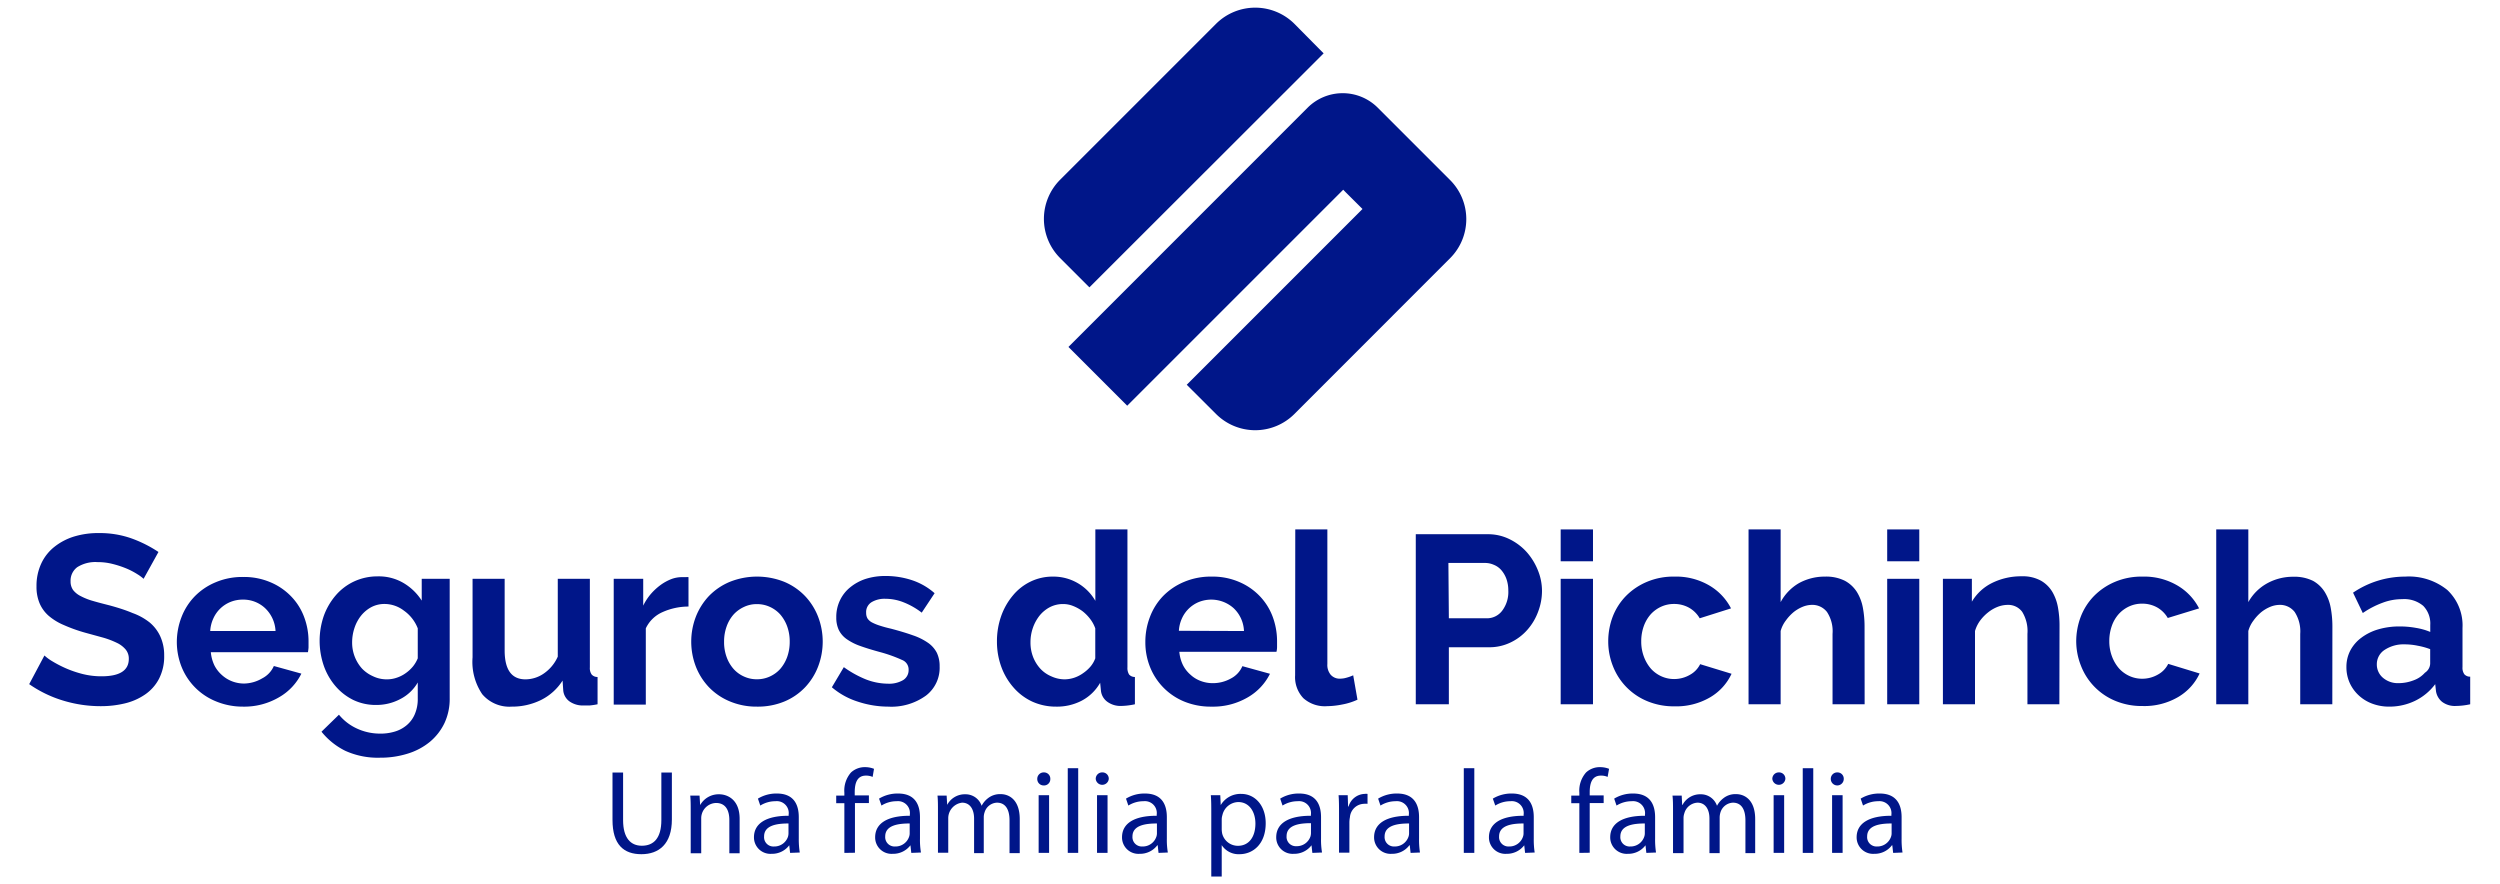 <svg xmlns="http://www.w3.org/2000/svg" width="328" height="116" viewBox="0 0 328 116"><rect width="328" height="116" fill="none"/><path d="M81.75,101.36v6.24c0,2.36,1,3.36,2.46,3.36,1.56,0,2.56-1,2.56-3.36v-6.24h1.38v6.15c0,3.23-1.7,4.56-4,4.56s-3.79-1.23-3.79-4.5v-6.21Z" fill="#001689"/><path d="M90.62,106.38c0-.78,0-1.43-.06-2h1.22l.08,1.25h0a2.78,2.78,0,0,1,2.5-1.42c1,0,2.68.62,2.68,3.22v4.52H95.69v-4.36c0-1.22-.45-2.24-1.75-2.24a2,2,0,0,0-1.85,1.41,2,2,0,0,0-.09.64v4.55H90.62Z" fill="#001689"/><path d="M103.66,111.9l-.11-1h0a2.81,2.81,0,0,1-2.31,1.12,2.16,2.16,0,0,1-2.32-2.17c0-1.83,1.63-2.83,4.55-2.82v-.15a1.56,1.56,0,0,0-1.72-1.76,3.73,3.73,0,0,0-2,.57l-.31-.91a4.64,4.64,0,0,1,2.48-.67c2.32,0,2.88,1.58,2.88,3.1v2.83a11,11,0,0,0,.13,1.81Zm-.21-3.86c-1.5,0-3.2.23-3.2,1.7a1.22,1.22,0,0,0,1.3,1.32,1.89,1.89,0,0,0,1.83-1.27,1.68,1.68,0,0,0,.07-.44Z" fill="#001689"/><path d="M110.78,111.9v-6.52h-1.07v-1h1.07V104a3.61,3.61,0,0,1,.87-2.65,2.65,2.65,0,0,1,1.85-.7,3.16,3.16,0,0,1,1.17.22l-.18,1.06a2.17,2.17,0,0,0-.88-.17c-1.17,0-1.47,1-1.47,2.19v.41H114v1h-1.83v6.52Z" fill="#001689"/><path d="M119.56,111.9l-.11-1h0a2.83,2.83,0,0,1-2.32,1.12,2.15,2.15,0,0,1-2.31-2.17c0-1.83,1.62-2.83,4.55-2.82v-.15a1.56,1.56,0,0,0-1.72-1.76,3.7,3.7,0,0,0-2,.57l-.32-.91a4.7,4.7,0,0,1,2.49-.67c2.32,0,2.88,1.58,2.88,3.1v2.83a10,10,0,0,0,.13,1.81Zm-.21-3.86c-1.5,0-3.21.23-3.21,1.7a1.23,1.23,0,0,0,1.3,1.32,1.88,1.88,0,0,0,1.83-1.27,1.36,1.36,0,0,0,.08-.44Z" fill="#001689"/><path d="M123.06,106.38c0-.78,0-1.43-.06-2h1.2l.07,1.22h0a2.61,2.61,0,0,1,2.38-1.39,2.22,2.22,0,0,1,2.14,1.51h0a3,3,0,0,1,.84-1,2.55,2.55,0,0,1,1.67-.53c1,0,2.49.65,2.49,3.28v4.46h-1.34v-4.29c0-1.45-.54-2.33-1.65-2.33a1.77,1.77,0,0,0-1.62,1.26,2,2,0,0,0-.11.68v4.68H127.8v-4.54c0-1.2-.53-2.08-1.58-2.08a2.06,2.06,0,0,0-1.81,2v4.57h-1.35Z" fill="#001689"/><path d="M137.8,102.2a.82.82,0,0,1-.88.85.83.83,0,0,1-.83-.85.84.84,0,0,1,.87-.86A.82.82,0,0,1,137.8,102.2Zm-1.53,9.7v-7.57h1.37v7.57Z" fill="#001689"/><path d="M140.09,100.79h1.37V111.9h-1.37Z" fill="#001689"/><path d="M145.47,102.2a.86.86,0,0,1-1.71,0,.84.84,0,0,1,.86-.86A.82.82,0,0,1,145.47,102.2Zm-1.54,9.7v-7.57h1.38v7.57Z" fill="#001689"/><path d="M152,111.9l-.11-1h-.05a2.83,2.83,0,0,1-2.32,1.12,2.15,2.15,0,0,1-2.31-2.17c0-1.83,1.62-2.83,4.55-2.82v-.15a1.56,1.56,0,0,0-1.72-1.76,3.73,3.73,0,0,0-2,.57l-.31-.91a4.64,4.64,0,0,1,2.48-.67c2.32,0,2.88,1.58,2.88,3.1v2.83a10,10,0,0,0,.13,1.81Zm-.21-3.86c-1.5,0-3.21.23-3.21,1.7a1.23,1.23,0,0,0,1.3,1.32,1.88,1.88,0,0,0,1.83-1.27,1.36,1.36,0,0,0,.08-.44Z" fill="#001689"/><path d="M158.92,106.8c0-1,0-1.75-.06-2.47h1.24l.06,1.3h0a3,3,0,0,1,2.69-1.47c1.83,0,3.21,1.55,3.21,3.85,0,2.72-1.66,4.06-3.44,4.06a2.63,2.63,0,0,1-2.33-1.19h0V115h-1.37Zm1.37,2a3.2,3.2,0,0,0,.06.56,2.12,2.12,0,0,0,2.06,1.61c1.46,0,2.3-1.18,2.3-2.92,0-1.52-.79-2.82-2.25-2.82a2.19,2.19,0,0,0-2.08,1.71,2.05,2.05,0,0,0-.09.56Z" fill="#001689"/><path d="M172.18,111.9l-.11-1h0a2.83,2.83,0,0,1-2.32,1.12,2.15,2.15,0,0,1-2.31-2.17c0-1.83,1.63-2.83,4.55-2.82v-.15a1.56,1.56,0,0,0-1.72-1.76,3.73,3.73,0,0,0-2,.57l-.31-.91a4.64,4.64,0,0,1,2.48-.67c2.32,0,2.88,1.58,2.88,3.1v2.83a10,10,0,0,0,.13,1.81ZM172,108c-1.5,0-3.2.23-3.2,1.7a1.22,1.22,0,0,0,1.3,1.32,1.89,1.89,0,0,0,1.83-1.27,1.68,1.68,0,0,0,.07-.44Z" fill="#001689"/><path d="M175.68,106.69c0-.89,0-1.66-.06-2.36h1.2l.05,1.49h.06a2.28,2.28,0,0,1,2.1-1.66,1.51,1.51,0,0,1,.39,0v1.3a2.17,2.17,0,0,0-.47,0,1.91,1.91,0,0,0-1.84,1.76,4,4,0,0,0-.07.65v4h-1.36Z" fill="#001689"/><path d="M185.07,111.9l-.11-1h-.05a2.81,2.81,0,0,1-2.31,1.12,2.16,2.16,0,0,1-2.32-2.17c0-1.83,1.63-2.83,4.56-2.82v-.15a1.57,1.57,0,0,0-1.72-1.76,3.76,3.76,0,0,0-2,.57l-.31-.91a4.67,4.67,0,0,1,2.49-.67c2.31,0,2.88,1.58,2.88,3.1v2.83a11.06,11.06,0,0,0,.12,1.81Zm-.2-3.86c-1.5,0-3.21.23-3.21,1.7a1.23,1.23,0,0,0,1.3,1.32,1.89,1.89,0,0,0,1.83-1.27,1.36,1.36,0,0,0,.08-.44Z" fill="#001689"/><path d="M192.05,100.79h1.38V111.9h-1.38Z" fill="#001689"/><path d="M200.09,111.9l-.11-1h0a2.85,2.85,0,0,1-2.32,1.12,2.15,2.15,0,0,1-2.31-2.17c0-1.83,1.62-2.83,4.55-2.82v-.15a1.56,1.56,0,0,0-1.72-1.76,3.7,3.7,0,0,0-2,.57l-.32-.91a4.7,4.7,0,0,1,2.49-.67c2.32,0,2.88,1.58,2.88,3.1v2.83a11.06,11.06,0,0,0,.12,1.81Zm-.2-3.86c-1.5,0-3.21.23-3.21,1.7a1.23,1.23,0,0,0,1.3,1.32,1.88,1.88,0,0,0,1.83-1.27,1.36,1.36,0,0,0,.08-.44Z" fill="#001689"/><path d="M207.21,111.9v-6.52h-1.06v-1h1.06V104a3.61,3.61,0,0,1,.88-2.65,2.62,2.62,0,0,1,1.85-.7,3.2,3.2,0,0,1,1.17.22l-.19,1.06a2.1,2.1,0,0,0-.88-.17c-1.17,0-1.47,1-1.47,2.19v.41h1.83v1h-1.83v6.52Z" fill="#001689"/><path d="M216,111.9l-.11-1h0a2.81,2.81,0,0,1-2.31,1.12,2.16,2.16,0,0,1-2.32-2.17c0-1.83,1.63-2.83,4.56-2.82v-.15a1.57,1.57,0,0,0-1.73-1.76,3.75,3.75,0,0,0-2,.57l-.31-.91a4.67,4.67,0,0,1,2.49-.67c2.31,0,2.88,1.58,2.88,3.1v2.83a11.06,11.06,0,0,0,.12,1.81Zm-.2-3.86c-1.5,0-3.21.23-3.21,1.7a1.22,1.22,0,0,0,1.3,1.32,1.89,1.89,0,0,0,1.83-1.27,1.36,1.36,0,0,0,.08-.44Z" fill="#001689"/><path d="M219.5,106.38c0-.78,0-1.43-.07-2h1.21l.06,1.22h.05a2.6,2.6,0,0,1,2.38-1.39,2.23,2.23,0,0,1,2.14,1.51h0a3.06,3.06,0,0,1,.85-1,2.53,2.53,0,0,1,1.67-.53c1,0,2.49.65,2.49,3.28v4.46H229v-4.29c0-1.45-.53-2.33-1.64-2.33a1.79,1.79,0,0,0-1.63,1.26,2.25,2.25,0,0,0-.11.68v4.68h-1.34v-4.54c0-1.2-.53-2.08-1.58-2.08a1.89,1.89,0,0,0-1.71,1.38,1.85,1.85,0,0,0-.11.67v4.57H219.5Z" fill="#001689"/><path d="M234.24,102.2a.86.86,0,0,1-1.71,0,.84.84,0,0,1,.86-.86A.82.82,0,0,1,234.24,102.2Zm-1.54,9.7v-7.57h1.38v7.57Z" fill="#001689"/><path d="M236.52,100.79h1.38V111.9h-1.38Z" fill="#001689"/><path d="M241.9,102.2a.85.85,0,1,1-1.7,0,.84.84,0,0,1,.86-.86A.82.82,0,0,1,241.9,102.2Zm-1.53,9.7v-7.57h1.38v7.57Z" fill="#001689"/><path d="M248.38,111.9l-.11-1h-.05a2.81,2.81,0,0,1-2.31,1.12,2.16,2.16,0,0,1-2.32-2.17c0-1.83,1.63-2.83,4.56-2.82v-.15a1.57,1.57,0,0,0-1.72-1.76,3.76,3.76,0,0,0-2,.57l-.31-.91a4.67,4.67,0,0,1,2.49-.67c2.31,0,2.88,1.58,2.88,3.1v2.83a11.06,11.06,0,0,0,.12,1.81Zm-.2-3.86c-1.5,0-3.21.23-3.21,1.7a1.23,1.23,0,0,0,1.3,1.32,1.89,1.89,0,0,0,1.83-1.27,1.36,1.36,0,0,0,.08-.44Z" fill="#001689"/><path d="M18.84,75.94a5.24,5.24,0,0,0-.81-.6,9.59,9.59,0,0,0-1.41-.74A12.8,12.8,0,0,0,14.81,74a7.79,7.79,0,0,0-2-.25,4.45,4.45,0,0,0-2.67.66,2.2,2.2,0,0,0-.88,1.85,1.93,1.93,0,0,0,.33,1.15,2.89,2.89,0,0,0,1,.8,8.21,8.21,0,0,0,1.59.63c.64.19,1.38.38,2.21.59,1.09.3,2.08.61,3,1a7.86,7.86,0,0,1,2.26,1.25A5.2,5.2,0,0,1,21,83.43,5.92,5.92,0,0,1,21.54,86a6.4,6.4,0,0,1-.68,3.06A5.67,5.67,0,0,1,19,91.14a7.88,7.88,0,0,1-2.64,1.15,13.29,13.29,0,0,1-3.13.36,16.86,16.86,0,0,1-5-.75,15.65,15.65,0,0,1-4.4-2.14L5.83,86a5.89,5.89,0,0,0,1,.74,15.37,15.37,0,0,0,1.74.91,14.2,14.2,0,0,0,2.23.77,10.11,10.11,0,0,0,2.52.31c2.38,0,3.58-.76,3.58-2.29a1.87,1.87,0,0,0-.41-1.22,3.38,3.38,0,0,0-1.16-.88,11.26,11.26,0,0,0-1.82-.69L11.14,83a20.33,20.33,0,0,1-2.78-1,7.53,7.53,0,0,1-2-1.23,4.55,4.55,0,0,1-1.17-1.63,5.54,5.54,0,0,1-.4-2.22,6.9,6.9,0,0,1,.63-3,6,6,0,0,1,1.75-2.2,7.86,7.86,0,0,1,2.59-1.34A10.8,10.8,0,0,1,13,69.94a12.39,12.39,0,0,1,4.34.73,16.36,16.36,0,0,1,3.45,1.75Z" fill="#001689"/><path d="M31.87,92.71A9.14,9.14,0,0,1,28.29,92a8.14,8.14,0,0,1-4.48-4.54,8.88,8.88,0,0,1-.61-3.24A9.09,9.09,0,0,1,23.8,81a8.08,8.08,0,0,1,1.73-2.74,8.25,8.25,0,0,1,2.75-1.86,8.92,8.92,0,0,1,3.62-.7,8.79,8.79,0,0,1,3.6.7,8.11,8.11,0,0,1,2.7,1.85,7.74,7.74,0,0,1,1.7,2.7,9,9,0,0,1,.58,3.21c0,.27,0,.53,0,.78a4.46,4.46,0,0,1-.08.63H27.66a5.12,5.12,0,0,0,.47,1.73,4.32,4.32,0,0,0,1,1.28,4.25,4.25,0,0,0,1.35.82,4.37,4.37,0,0,0,1.57.28A4.81,4.81,0,0,0,34.4,89a3.32,3.32,0,0,0,1.53-1.62l3.61,1a7.31,7.31,0,0,1-2.91,3.09A9,9,0,0,1,31.87,92.71Zm4.28-9.92a4.42,4.42,0,0,0-1.37-3,4.17,4.17,0,0,0-2.94-1.12,4.24,4.24,0,0,0-1.59.3A4.17,4.17,0,0,0,28,81.12a4.52,4.52,0,0,0-.42,1.67Z" fill="#001689"/><path d="M49.34,92.49a6.79,6.79,0,0,1-3-.66A7.34,7.34,0,0,1,44,90a8.31,8.31,0,0,1-1.52-2.66,10.05,10.05,0,0,1,0-6.53,8.59,8.59,0,0,1,1.57-2.7,7.15,7.15,0,0,1,2.42-1.83,7.26,7.26,0,0,1,3.11-.66,6.37,6.37,0,0,1,3.36.87,7.13,7.13,0,0,1,2.39,2.31V75.94H59V91.61a7.48,7.48,0,0,1-.69,3.27,7.29,7.29,0,0,1-1.91,2.45,8.5,8.5,0,0,1-2.89,1.54,11.9,11.9,0,0,1-3.66.54,10.29,10.29,0,0,1-4.54-.9A9.26,9.26,0,0,1,42.18,96l2.29-2.23a6.6,6.6,0,0,0,2.37,1.82,7.19,7.19,0,0,0,3,.66A6.41,6.41,0,0,0,51.74,96a4.32,4.32,0,0,0,1.59-.83,3.83,3.83,0,0,0,1.08-1.44,5,5,0,0,0,.4-2.08V89.54a5.56,5.56,0,0,1-2.3,2.18A6.66,6.66,0,0,1,49.34,92.49Zm1.41-3.36a3.89,3.89,0,0,0,1.32-.22,4.32,4.32,0,0,0,1.17-.6,4.86,4.86,0,0,0,.94-.87,4.35,4.35,0,0,0,.63-1.07V82.44A5.09,5.09,0,0,0,53,80.12a4.2,4.2,0,0,0-2.53-.88,3.69,3.69,0,0,0-1.76.42,4.43,4.43,0,0,0-1.35,1.13,5.24,5.24,0,0,0-.86,1.62,6,6,0,0,0-.3,1.88,5.08,5.08,0,0,0,1.3,3.43,4.54,4.54,0,0,0,1.43,1A4.11,4.11,0,0,0,50.75,89.13Z" fill="#001689"/><path d="M67.13,92.71a4.66,4.66,0,0,1-3.86-1.63A7.57,7.57,0,0,1,62,86.24V75.94h4.21v9.39q0,3.8,2.73,3.8a4.24,4.24,0,0,0,2.37-.74,5.25,5.25,0,0,0,1.87-2.24V75.94h4.21V87.56a1.45,1.45,0,0,0,.24.94,1,1,0,0,0,.77.32V92.4a9.51,9.51,0,0,1-1.06.16l-.77,0a3.05,3.05,0,0,1-1.83-.52,2,2,0,0,1-.84-1.43l-.09-1.32a7.07,7.07,0,0,1-2.83,2.55A8.57,8.57,0,0,1,67.13,92.71Z" fill="#001689"/><path d="M90.33,79.58a8.34,8.34,0,0,0-3.43.74,4.35,4.35,0,0,0-2.17,2.12v10H80.52V75.94h3.87v3.52a7.23,7.23,0,0,1,1-1.53,7.9,7.9,0,0,1,1.28-1.18,6.27,6.27,0,0,1,1.4-.77,4,4,0,0,1,1.37-.26H90a1.84,1.84,0,0,1,.33,0Z" fill="#001689"/><path d="M99.31,92.71A9,9,0,0,1,95.7,92,8.1,8.1,0,0,1,93,90.15a8.31,8.31,0,0,1-1.71-2.71,9.13,9.13,0,0,1,0-6.51A8.46,8.46,0,0,1,93,78.21a8.22,8.22,0,0,1,2.72-1.86,9.63,9.63,0,0,1,7.21,0,8.13,8.13,0,0,1,2.7,1.86,8.3,8.3,0,0,1,1.71,2.72,9.13,9.13,0,0,1,0,6.51,8.26,8.26,0,0,1-1.69,2.71,8,8,0,0,1-2.7,1.87A9.09,9.09,0,0,1,99.31,92.71ZM95,84.2a5.69,5.69,0,0,0,.33,2,4.82,4.82,0,0,0,.91,1.56,4,4,0,0,0,1.37,1,4,4,0,0,0,1.69.36,4,4,0,0,0,1.7-.36,4.13,4.13,0,0,0,1.37-1,5,5,0,0,0,.91-1.57,5.89,5.89,0,0,0,.33-2,5.79,5.79,0,0,0-.33-2,5,5,0,0,0-.91-1.57,4.13,4.13,0,0,0-1.37-1,4,4,0,0,0-1.7-.36,3.84,3.84,0,0,0-1.69.37,4.22,4.22,0,0,0-1.37,1,4.77,4.77,0,0,0-.91,1.57A5.79,5.79,0,0,0,95,84.2Z" fill="#001689"/><path d="M116.53,92.71a12.73,12.73,0,0,1-4-.66,9.78,9.78,0,0,1-3.39-1.88l1.57-2.64a13.69,13.69,0,0,0,2.93,1.62,8.09,8.09,0,0,0,2.85.55,3.62,3.62,0,0,0,2-.47,1.53,1.53,0,0,0,.72-1.35,1.34,1.34,0,0,0-.85-1.29,18.85,18.85,0,0,0-2.76-1c-1.07-.29-2-.57-2.74-.84a7.15,7.15,0,0,1-1.82-.93,3.19,3.19,0,0,1-1-1.19,3.8,3.8,0,0,1-.32-1.62,5,5,0,0,1,.49-2.26,4.86,4.86,0,0,1,1.37-1.72,6.27,6.27,0,0,1,2-1.08,8.43,8.43,0,0,1,2.56-.38,10.94,10.94,0,0,1,3.48.54,8.47,8.47,0,0,1,3,1.72l-1.69,2.55a9.67,9.67,0,0,0-2.44-1.38,6.46,6.46,0,0,0-2.34-.44,3.32,3.32,0,0,0-1.79.44,1.52,1.52,0,0,0-.72,1.41,1.42,1.42,0,0,0,.17.72,1.61,1.61,0,0,0,.55.51,6.12,6.12,0,0,0,1,.42,15.73,15.73,0,0,0,1.53.42c1.13.3,2.09.59,2.9.88a7.92,7.92,0,0,1,2,1,3.63,3.63,0,0,1,1.13,1.3,4.07,4.07,0,0,1,.36,1.78,4.58,4.58,0,0,1-1.79,3.82A7.72,7.72,0,0,1,116.53,92.71Z" fill="#001689"/><path d="M138.57,92.71a7.49,7.49,0,0,1-3.14-.66A7.35,7.35,0,0,1,133,90.23a8.51,8.51,0,0,1-1.62-2.72,9.61,9.61,0,0,1-.58-3.34,9.94,9.94,0,0,1,.55-3.33,8.7,8.7,0,0,1,1.53-2.7,6.88,6.88,0,0,1,2.32-1.83,6.65,6.65,0,0,1,2.95-.66,6.33,6.33,0,0,1,5.56,3.18V69.46h4.21v18.1a1.6,1.6,0,0,0,.22.94,1,1,0,0,0,.76.32V92.4a9.24,9.24,0,0,1-1.79.22,2.93,2.93,0,0,1-1.86-.57,2.05,2.05,0,0,1-.81-1.47l-.1-1a6,6,0,0,1-2.46,2.37A7,7,0,0,1,138.57,92.71Zm1.1-3.58a4.16,4.16,0,0,0,1.23-.2,4.35,4.35,0,0,0,1.16-.58,5,5,0,0,0,1-.88,3.6,3.6,0,0,0,.64-1.1V82.44a4.51,4.51,0,0,0-.7-1.27,5.52,5.52,0,0,0-1-1,5.42,5.42,0,0,0-1.22-.67,3.47,3.47,0,0,0-1.28-.25,3.77,3.77,0,0,0-1.74.4,4.36,4.36,0,0,0-1.37,1.12,5.5,5.5,0,0,0-.88,1.62,5.66,5.66,0,0,0-.31,1.88,5.24,5.24,0,0,0,.34,1.92,4.93,4.93,0,0,0,.95,1.54,4.13,4.13,0,0,0,1.43,1A4.22,4.22,0,0,0,139.67,89.13Z" fill="#001689"/><path d="M158.94,92.71a9.14,9.14,0,0,1-3.58-.67,8.14,8.14,0,0,1-4.48-4.54,8.68,8.68,0,0,1-.61-3.24,9.09,9.09,0,0,1,.6-3.31,8.05,8.05,0,0,1,1.72-2.74,8.35,8.35,0,0,1,2.75-1.86,9,9,0,0,1,3.63-.7,8.79,8.79,0,0,1,3.6.7,8.11,8.11,0,0,1,2.7,1.85,7.89,7.89,0,0,1,1.7,2.7,9.21,9.21,0,0,1,.58,3.21c0,.27,0,.53,0,.78a2.69,2.69,0,0,1-.08.63H154.73a4.9,4.9,0,0,0,.47,1.73,4.16,4.16,0,0,0,1,1.28,4,4,0,0,0,1.35.82,4.37,4.37,0,0,0,1.57.28,4.81,4.81,0,0,0,2.37-.61A3.25,3.25,0,0,0,163,87.4l3.62,1a7.31,7.31,0,0,1-2.91,3.09A9,9,0,0,1,158.94,92.71Zm4.27-9.92a4.36,4.36,0,0,0-1.36-3,4.4,4.4,0,0,0-4.53-.82,4.17,4.17,0,0,0-2.23,2.12,4.52,4.52,0,0,0-.42,1.67Z" fill="#001689"/><path d="M169.94,69.46h4.21V87.12a2,2,0,0,0,.44,1.41,1.56,1.56,0,0,0,1.25.51,3,3,0,0,0,.84-.13,5.84,5.84,0,0,0,.86-.31l.56,3.2a8.29,8.29,0,0,1-2,.63,10.63,10.63,0,0,1-2,.22A4.21,4.21,0,0,1,171,91.6a4,4,0,0,1-1.08-3Z" fill="#001689"/><path d="M185.75,92.4V70.09h9.46a6.33,6.33,0,0,1,2.84.65,7.4,7.4,0,0,1,2.25,1.69,8.15,8.15,0,0,1,1.47,2.39,7.13,7.13,0,0,1,.54,2.69,7.66,7.66,0,0,1-.51,2.75,7.46,7.46,0,0,1-1.41,2.37,6.84,6.84,0,0,1-2.2,1.66,6.35,6.35,0,0,1-2.83.63h-5.27V92.4Zm4.34-11.28h5a2.49,2.49,0,0,0,2-1,4.06,4.06,0,0,0,.8-2.64,4.54,4.54,0,0,0-.25-1.53,3.71,3.71,0,0,0-.66-1.14,2.56,2.56,0,0,0-1-.71,2.79,2.79,0,0,0-1.12-.24h-4.83Z" fill="#001689"/><path d="M204.76,73.64V69.46H209v4.18Zm0,18.76V75.94H209V92.4Z" fill="#001689"/><path d="M211,84.17a9.16,9.16,0,0,1,.59-3.27,8,8,0,0,1,1.73-2.7,8.45,8.45,0,0,1,2.73-1.85,8.92,8.92,0,0,1,3.62-.7,8.62,8.62,0,0,1,4.6,1.17,7.4,7.4,0,0,1,2.84,3L223,81.12a3.74,3.74,0,0,0-1.42-1.4,4,4,0,0,0-1.94-.48,4,4,0,0,0-1.7.36,4.21,4.21,0,0,0-1.37,1,4.79,4.79,0,0,0-.91,1.56,5.89,5.89,0,0,0-.33,2,5.66,5.66,0,0,0,.35,2,5.16,5.16,0,0,0,.92,1.57,4.13,4.13,0,0,0,1.37,1,4,4,0,0,0,1.67.36,4.12,4.12,0,0,0,2.09-.56,3.21,3.21,0,0,0,1.33-1.39l4.12,1.26a7,7,0,0,1-2.8,3.08,8.75,8.75,0,0,1-4.68,1.19,9,9,0,0,1-3.61-.69,8.16,8.16,0,0,1-4.48-4.6A8.77,8.77,0,0,1,211,84.17Z" fill="#001689"/><path d="M244.64,92.4h-4.21V83.16a4.59,4.59,0,0,0-.73-2.87,2.43,2.43,0,0,0-2-.93,3.34,3.34,0,0,0-1.19.25,4.92,4.92,0,0,0-1.2.71,5.9,5.9,0,0,0-1,1.08,4,4,0,0,0-.69,1.39V92.4h-4.21V69.46h4.21V79A6.32,6.32,0,0,1,236,76.52a7,7,0,0,1,3.44-.87,5.49,5.49,0,0,1,2.61.55,4.25,4.25,0,0,1,1.57,1.46,6,6,0,0,1,.79,2.08,13.36,13.36,0,0,1,.22,2.39Z" fill="#001689"/><path d="M247.6,73.64V69.46h4.21v4.18Zm0,18.76V75.94h4.21V92.4Z" fill="#001689"/><path d="M270.19,92.4H266V83.16a4.82,4.82,0,0,0-.69-2.89,2.28,2.28,0,0,0-1.91-.91,3.78,3.78,0,0,0-1.29.25,4.8,4.8,0,0,0-1.24.71,5.72,5.72,0,0,0-1.06,1.08,4.41,4.41,0,0,0-.69,1.39V92.4h-4.21V75.94h3.8v3a6.33,6.33,0,0,1,2.64-2.45,8.57,8.57,0,0,1,3.9-.88,4.91,4.91,0,0,1,2.51.57,4.13,4.13,0,0,1,1.51,1.48,6.14,6.14,0,0,1,.74,2.07,13.19,13.19,0,0,1,.2,2.36Z" fill="#001689"/><path d="M272.4,84.17A9.16,9.16,0,0,1,273,80.9a8,8,0,0,1,1.73-2.7,8.45,8.45,0,0,1,2.73-1.85,8.92,8.92,0,0,1,3.62-.7,8.62,8.62,0,0,1,4.6,1.17,7.4,7.4,0,0,1,2.84,3l-4.11,1.26a3.74,3.74,0,0,0-1.42-1.4,4,4,0,0,0-1.94-.48,4,4,0,0,0-1.7.36,4.21,4.21,0,0,0-1.37,1,4.62,4.62,0,0,0-.91,1.56,5.89,5.89,0,0,0-.33,2,5.66,5.66,0,0,0,.35,2,5.16,5.16,0,0,0,.92,1.57,4.13,4.13,0,0,0,1.37,1,4,4,0,0,0,1.67.36,4.12,4.12,0,0,0,2.09-.56,3.21,3.21,0,0,0,1.33-1.39l4.12,1.26a7,7,0,0,1-2.8,3.08,8.75,8.75,0,0,1-4.68,1.19,9,9,0,0,1-3.61-.69,8.16,8.16,0,0,1-4.48-4.6A8.77,8.77,0,0,1,272.4,84.17Z" fill="#001689"/><path d="M306,92.4h-4.21V83.16a4.66,4.66,0,0,0-.73-2.87,2.43,2.43,0,0,0-2-.93,3.34,3.34,0,0,0-1.19.25,4.92,4.92,0,0,0-1.2.71,5.9,5.9,0,0,0-1,1.08,4,4,0,0,0-.69,1.39V92.4h-4.21V69.46h4.21V79a6.32,6.32,0,0,1,2.46-2.46,7,7,0,0,1,3.44-.87,5.49,5.49,0,0,1,2.61.55A4.25,4.25,0,0,1,305,77.66a6,6,0,0,1,.79,2.08,13.36,13.36,0,0,1,.22,2.39Z" fill="#001689"/><path d="M313.47,92.71a6.26,6.26,0,0,1-2.23-.39,5.34,5.34,0,0,1-1.79-1.1,5.09,5.09,0,0,1-1.18-1.65,5,5,0,0,1-.42-2.07,4.61,4.61,0,0,1,.51-2.15,5,5,0,0,1,1.45-1.68A6.92,6.92,0,0,1,312,82.58a9.78,9.78,0,0,1,2.83-.39,11.78,11.78,0,0,1,2.15.19,8.28,8.28,0,0,1,1.87.53V82a3.31,3.31,0,0,0-.92-2.51,3.85,3.85,0,0,0-2.75-.88,7.18,7.18,0,0,0-2.58.47A11.64,11.64,0,0,0,310,80.43l-1.28-2.67a12.15,12.15,0,0,1,6.85-2.11,8,8,0,0,1,5.51,1.75,6.37,6.37,0,0,1,2,5v5.12a1.45,1.45,0,0,0,.24.94,1,1,0,0,0,.77.32V92.4a9.12,9.12,0,0,1-1.86.22,2.77,2.77,0,0,1-1.83-.54,2.24,2.24,0,0,1-.8-1.41l-.1-.91a7.25,7.25,0,0,1-2.67,2.2A7.72,7.72,0,0,1,313.47,92.71Zm1.19-3.08a5.54,5.54,0,0,0,2-.37,3.6,3.6,0,0,0,1.49-1,1.5,1.5,0,0,0,.69-1.19V85.17a9.44,9.44,0,0,0-1.63-.45,8.48,8.48,0,0,0-1.7-.18,4.51,4.51,0,0,0-2.67.74,2.23,2.23,0,0,0-1,1.87,2.27,2.27,0,0,0,.81,1.78A3,3,0,0,0,314.66,89.63Z" fill="#001689"/><path d="M139.07,23.6,159.56,3.11a7.29,7.29,0,0,1,10.25,0L173.66,7,142.93,37.7l-3.86-3.86A7.27,7.27,0,0,1,139.07,23.6Zm51.22,10.24L169.81,54.33a7.27,7.27,0,0,1-10.25,0l-3.86-3.85,23.06-23.06-2.2-2.19-.33-.34-.34.34-28,28-7.71-7.71,31.37-31.38a6.51,6.51,0,0,1,9.22,0l9.49,9.49A7.25,7.25,0,0,1,190.29,33.84Z" fill="#001689"/></svg>